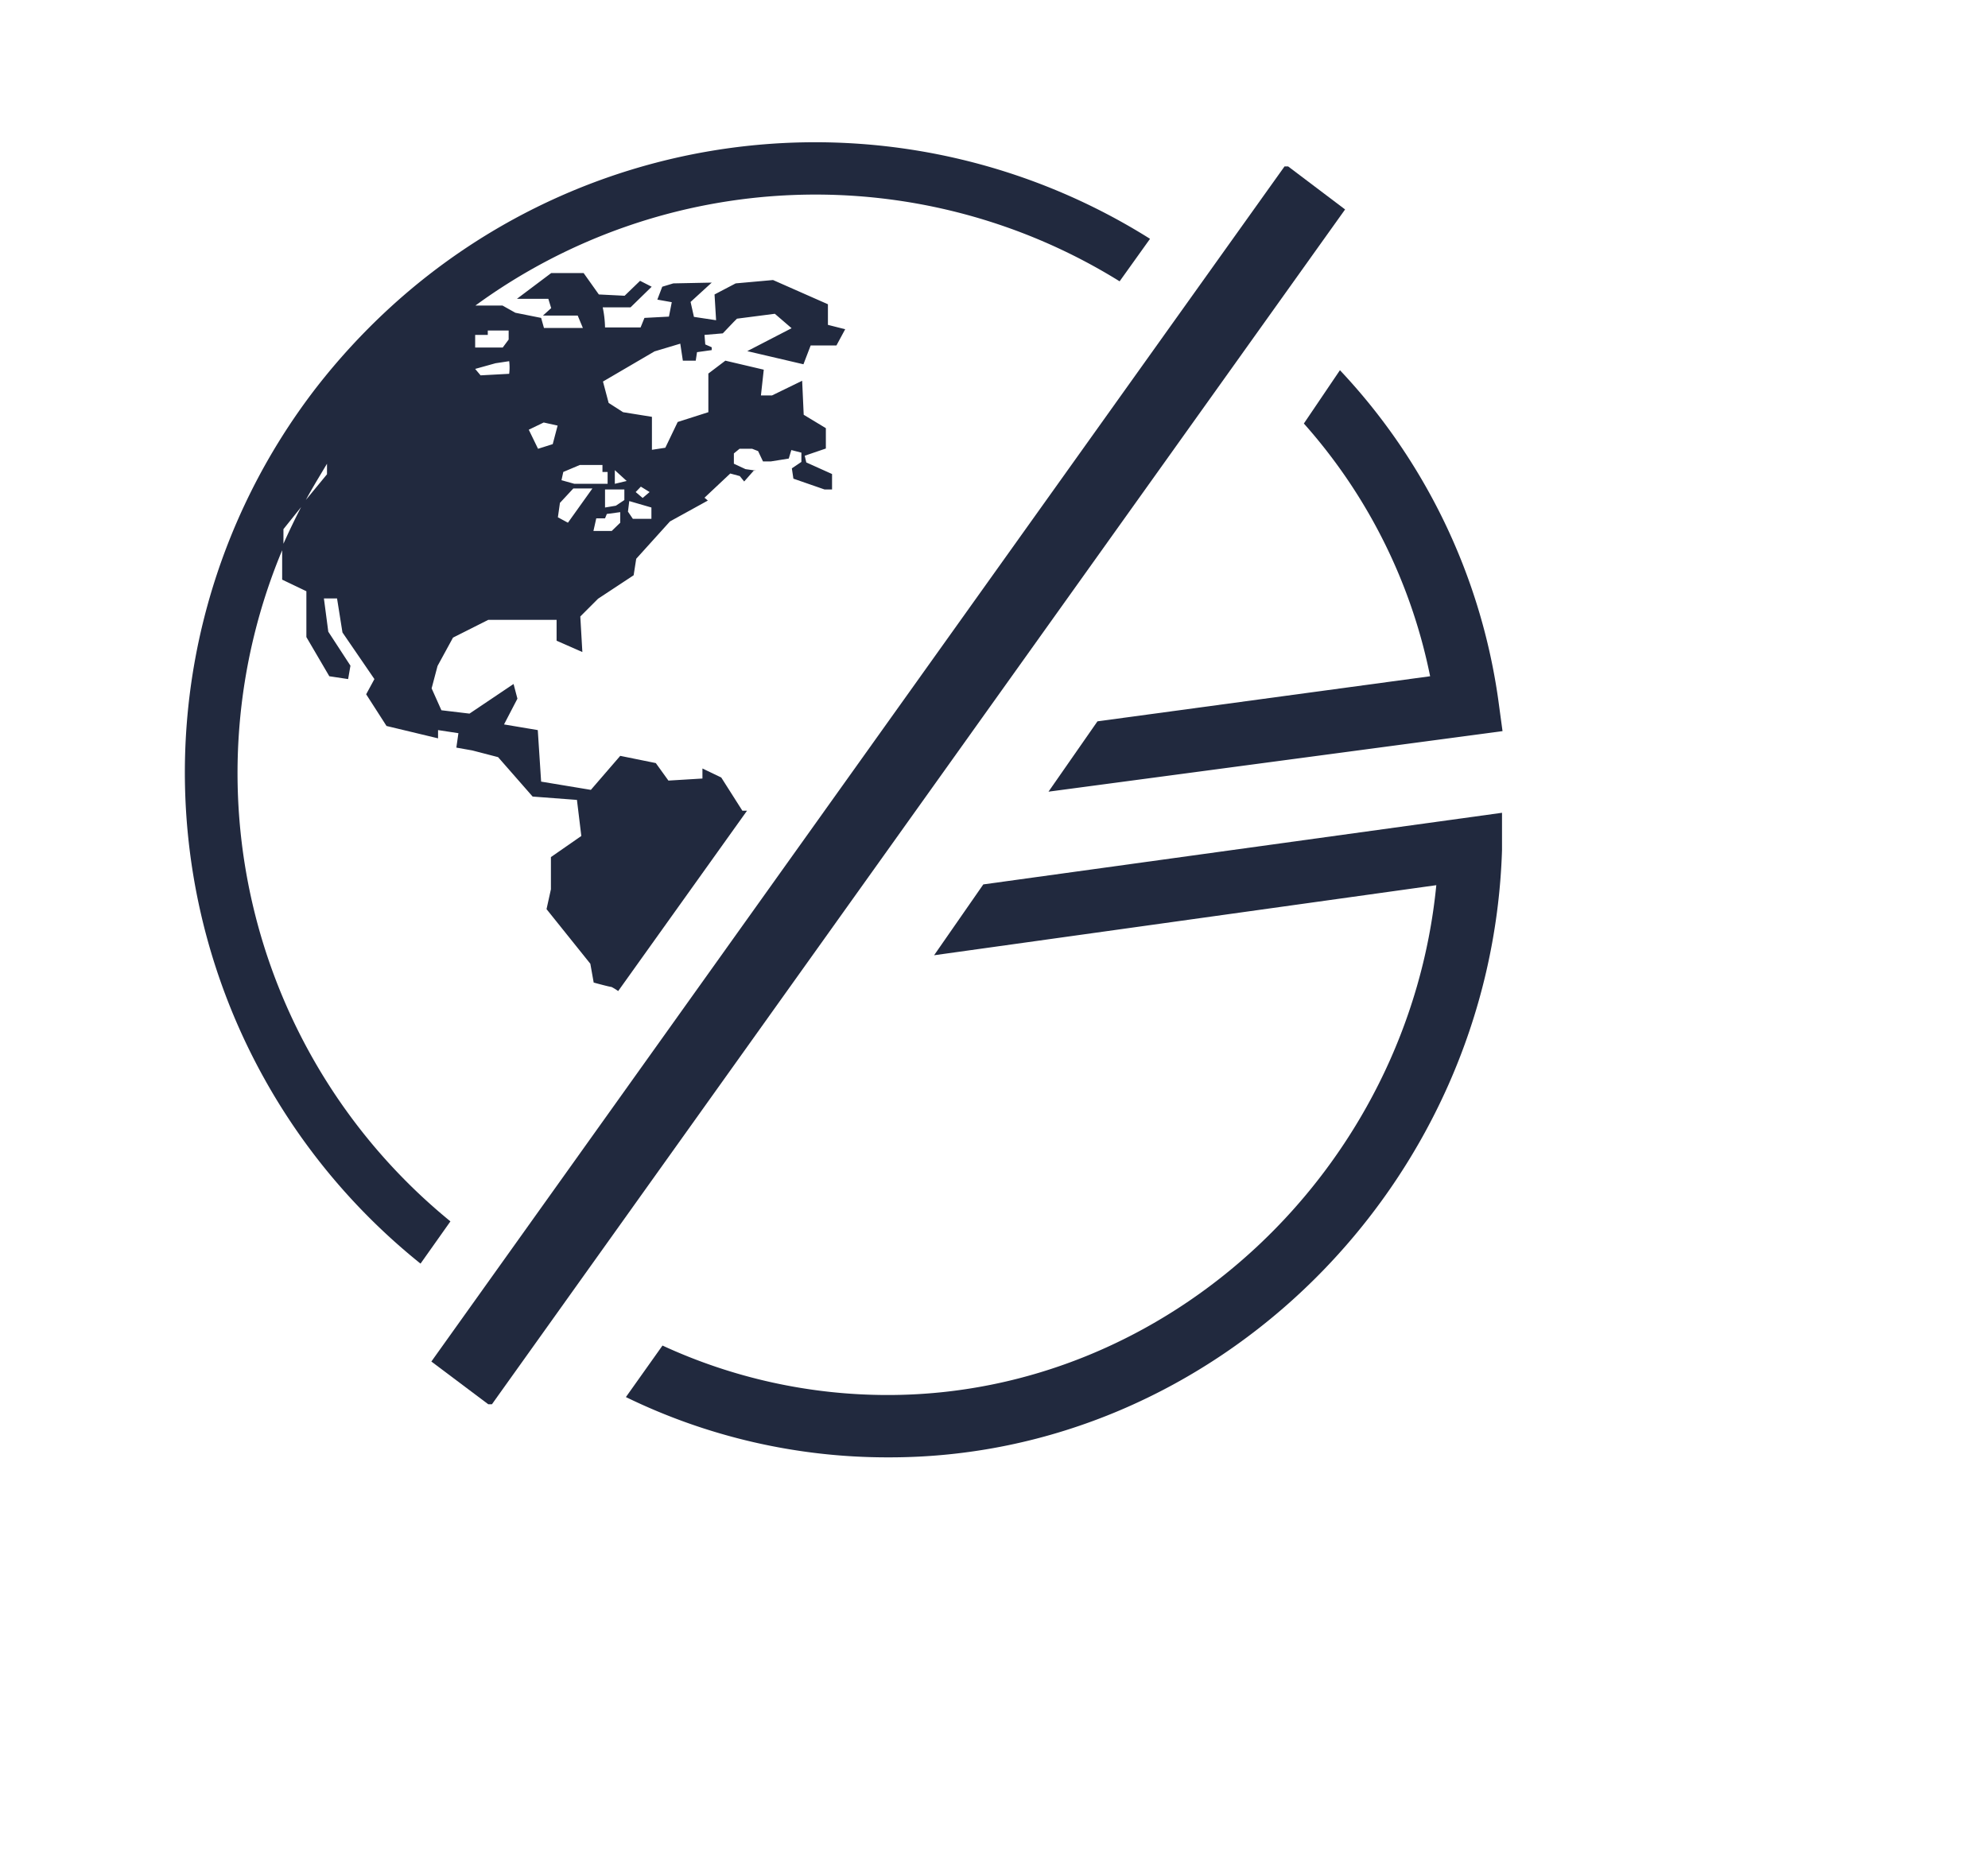 <svg id="Layer_1" data-name="Layer 1" xmlns="http://www.w3.org/2000/svg" viewBox="0 0 77.15 71.8">
  <defs>
    <style>
      .cls-1 {
        fill: #21293e;
      }
    </style>
  </defs>
  <title>eo-wd</title>
  <polygon class="cls-1" points="52.2 8.13 49.99 6.46 49.85 6.46 16.74 52.85 18.95 54.51 19.09 54.51 52.2 8.13"/>
  <path class="cls-1" d="M15.07,12a25.25,25.25,0,0,0-2.8,3.05,24.44,24.44,0,0,0,4.05,34l1.16-1.64A22.46,22.46,0,0,1,11,21.24h0v-.7l.8-1h0c.27-.52.57-1,.89-1.54l0,.41-.93,1.13q-.43.82-.81,1.68v1.28l.94.45v1.78l.89,1.52.73.11.09-.52-.86-1.32-.17-1.29h.51l.21,1.32,1.24,1.81-.32.59L15,28.18l2,.48v-.32l.79.12-.08.56.62.11,1,.26,1.34,1.53,1.72.13.17,1.4-1.18.82,0,1.25-.17.77,1.7,2.12.13.73s.62.17.69.17a2,2,0,0,1,.26.16l5-7h-.18l-.82-1.29-.73-.35,0,.39-1.32.08-.49-.68-1.38-.28-1.14,1.32L21,30.34l-.13-2-1.31-.22.52-1-.15-.57-1.71,1.15-1.09-.13-.38-.85.23-.87.6-1.1,1.37-.69h2.65v.81l1,.44-.08-1.38.69-.69,1.38-.91.1-.64L26,20.24l1.47-.81-.13-.11,1-.94.37.1.17.21.37-.42.1,0-.42-.06L28.48,18v-.4l.22-.18h.49l.23.09.19.4.24,0v0l.07,0,.69-.11.1-.33.39.1v.36l-.37.25h0l.06.4L32,19h0l.29,0V18.4l-1-.45-.06-.26.82-.28,0-.79-.86-.52-.06-1.32-1.17.57h-.43l.11-1L28.15,14l-.66.5V16l-1.19.38-.48,1-.52.08V16.18L24.18,16l-.56-.36-.22-.83,2-1.17,1-.3.1.66L27,14l.05-.33.57-.08v-.11l-.25-.11L27.34,13l.71-.06.42-.44,0,0h0l.13-.13,1.47-.19.65.56L29,13.63l2.18.51.28-.73h1l.34-.63-.67-.17v-.8L30,10.87,28.55,11l-.82.43.06,1-.86-.13-.13-.58.82-.75L26.13,11l-.43.13-.19.5.56.1-.11.56-.95.05-.15.37-1.38,0a4.15,4.15,0,0,0-.09-.78l1.08,0,.82-.8-.45-.23-.6.58-1-.05-.59-.83H21.39l-1.33,1h1.22l.11.36-.32.29,1.35,0,.2.48-1.51,0L21,12.34l-1-.2-.5-.28H18.45a22.37,22.37,0,0,1,25-.94l1.18-1.65A24.41,24.41,0,0,0,15.07,12Zm9,8.29-.33.32h-.71l.11-.49.34,0,.07-.17.52-.07Zm.16-.88-.33.22-.42.07V19h.75Zm.64-.52.34.21-.27.23-.27-.23Zm-.45.56h0l.86.25v.44h-.72l-.19-.28Zm-.56-1.2.46.42-.46.11Zm-2,.07.64-.27h.88v.27h.2v.46H22.29l-.5-.14Zm-.13,1.2.52-.56h.74l-.95,1.33-.39-.21ZM21.1,16.4l.54.12-.19.72-.57.18-.36-.74Zm-1.34-1.89-1.11.06-.21-.25.79-.22.53-.08A2,2,0,0,1,19.76,14.51ZM18.93,13l0-.17h.81v.35l-.23.31H18.44V13Z"/>
  <path class="cls-1" d="M58.29,33l0-1.45L38.16,34.33l-1.91,2.75,19.49-2.72c-1.08,11-10.35,19.79-21.29,19.79a20.84,20.84,0,0,1-8.74-1.92l-1.42,2a23.15,23.15,0,0,0,10.16,2.34C47.18,56.61,57.88,46,58.29,33Z"/>
  <path class="cls-1" d="M58.14,27.13A23.41,23.41,0,0,0,52,14.37L50.6,16.44a21,21,0,0,1,4.9,9.81L42.59,28l-1.9,2.73,17.62-2.35Z"/>
</svg>
